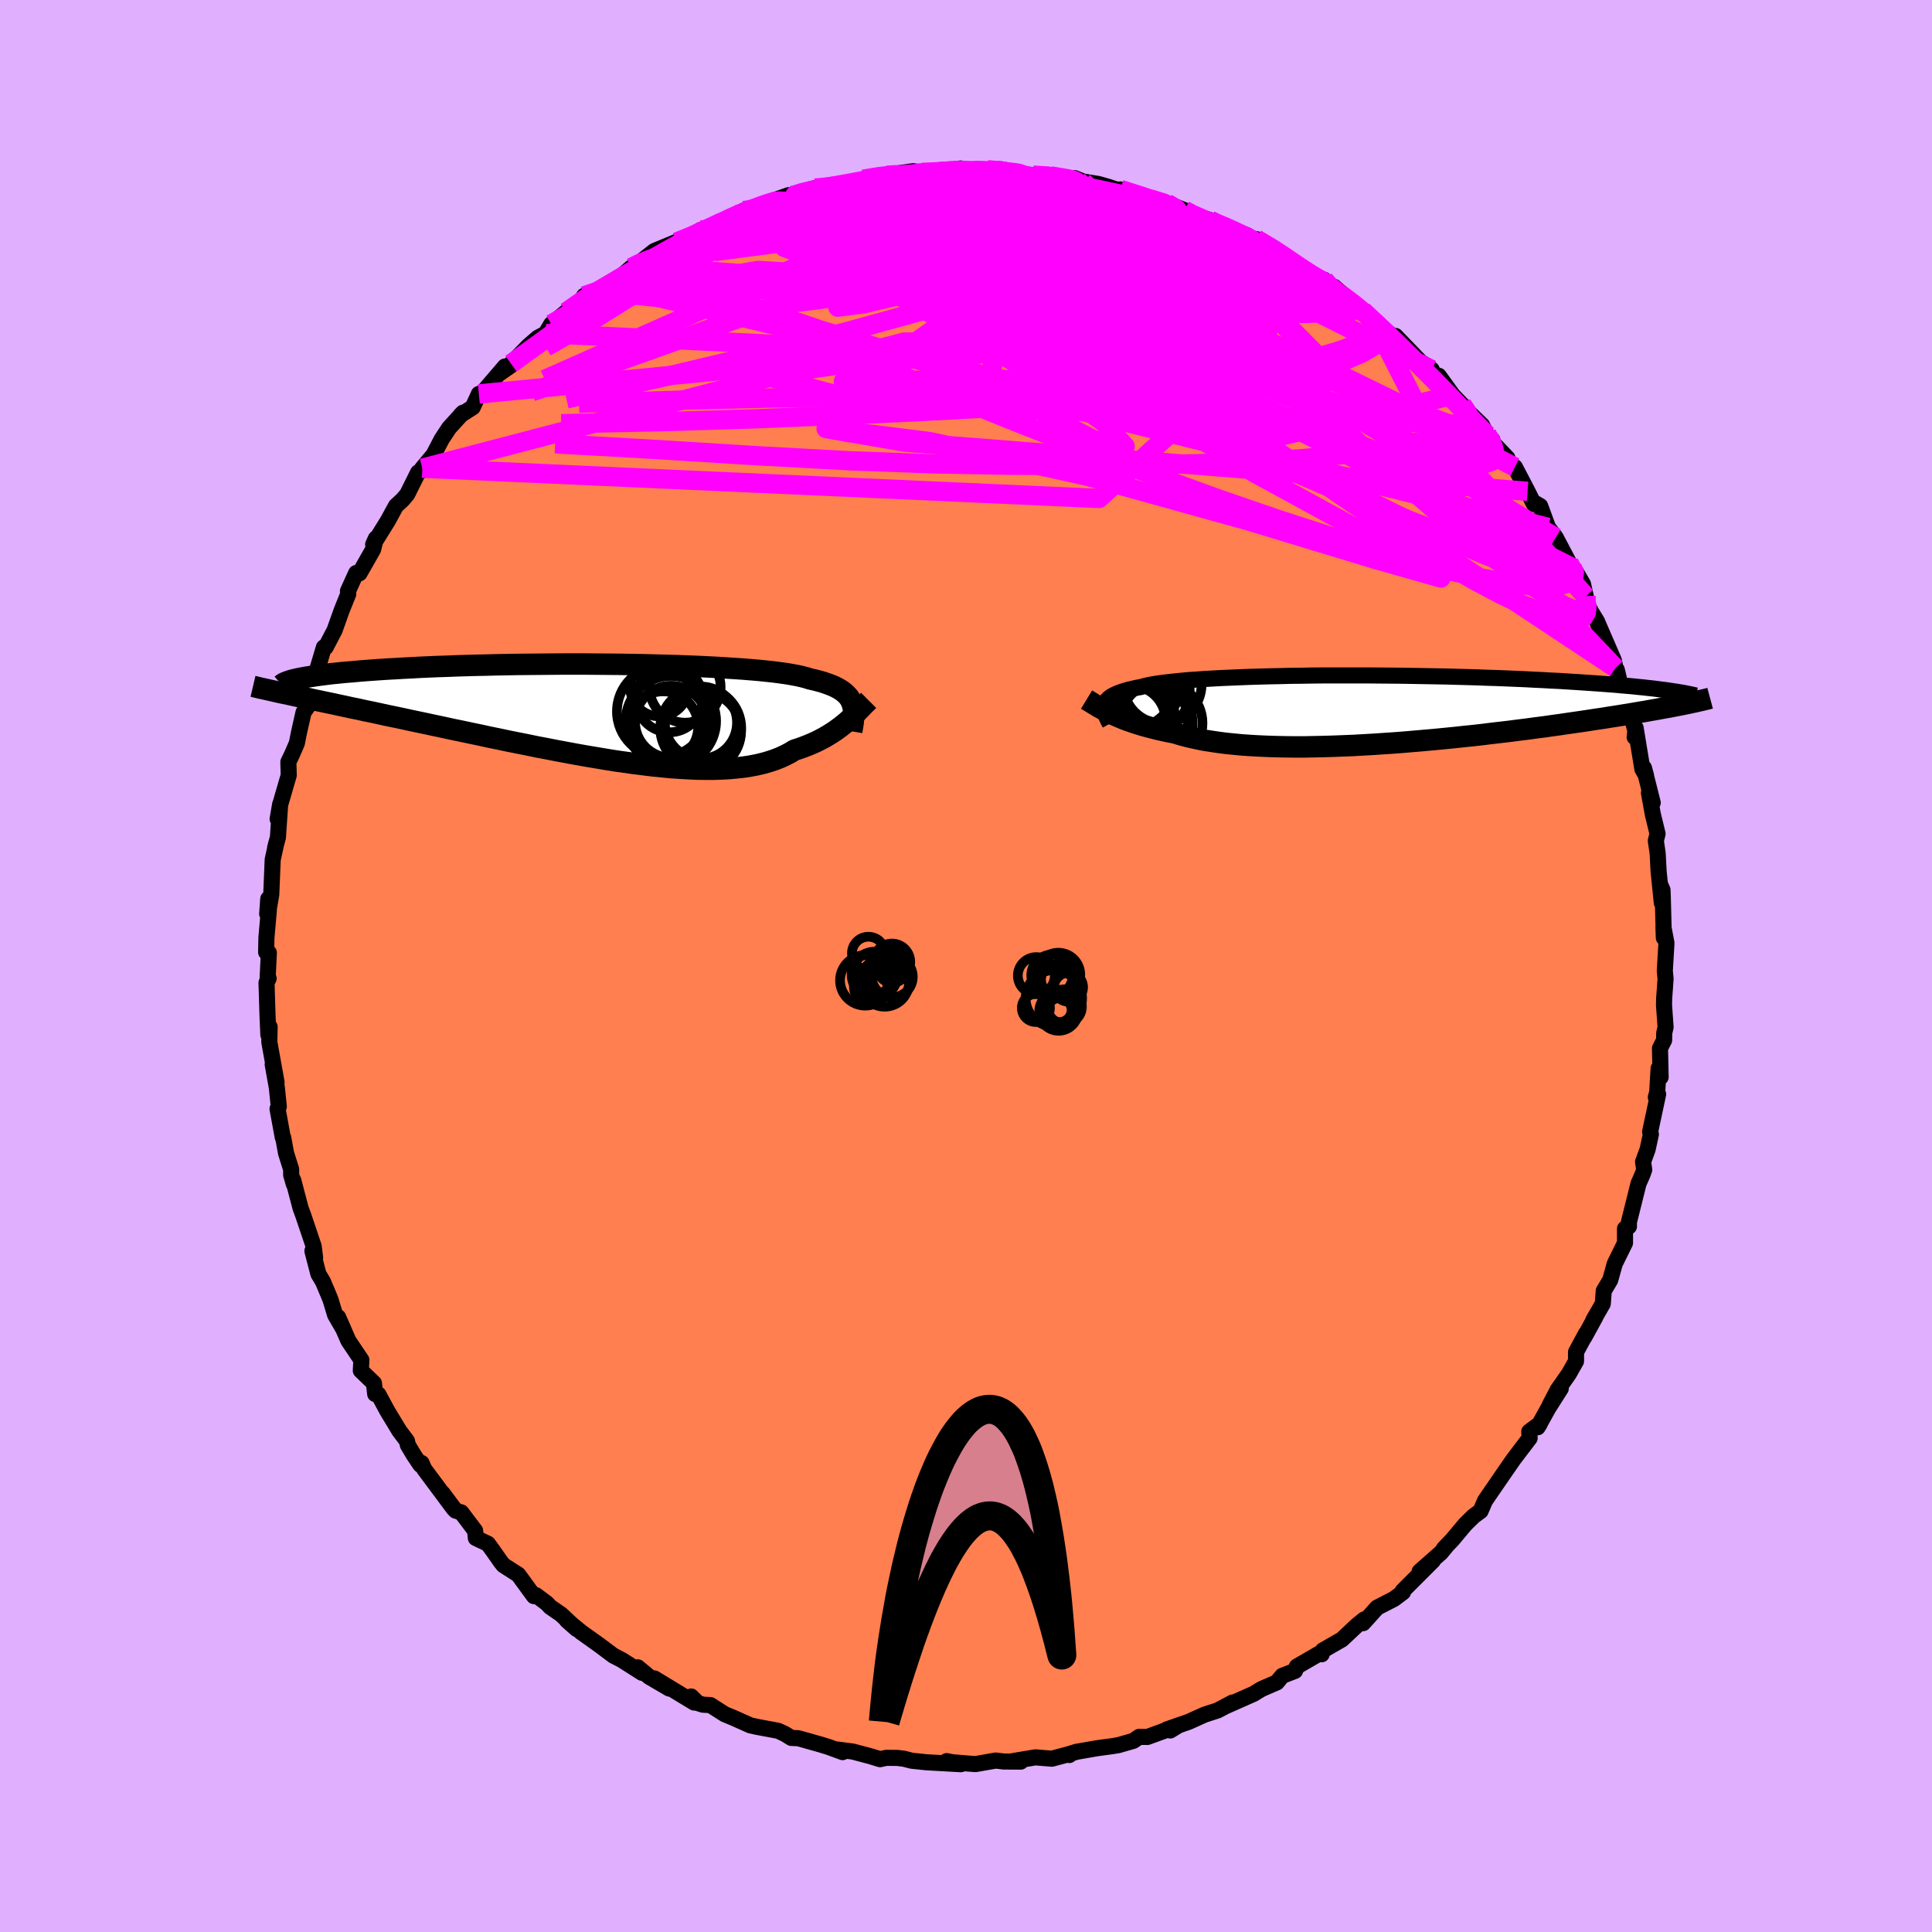 <svg xmlns="http://www.w3.org/2000/svg" width="500" height="500" viewBox="-100 -100 200 200"><defs><clipPath id="c"><path d="m25.93-.93-.1-.22-.12-.22-.15-.21-.18-.19-.2-.19-.23-.18-.26-.17-.28-.16-.32-.16-.34-.14-.38-.14-.4-.14-.43-.12-.46-.12-.49-.11-.37-.12-.43-.11-.49-.11-.53-.1-.59-.1-.64-.09-.68-.09-.74-.08-.78-.08-.82-.07-.87-.07-.91-.06-.94-.06-.98-.06-1.01-.05-1.05-.05-1.07-.04-1.09-.04-1.12-.03-1.13-.03-1.15-.03-1.16-.02-1.17-.02L.7-4.92l-1.19-.01-1.18-.01h-2.35l-1.17.01-1.16.01-1.15.01-1.13.01-1.12.02-1.1.02-1.08.03-1.05.02-1.04.03-1.01.03-.98.04-.96.03-.93.04-.9.04-.87.05-.84.04-.81.05-.78.04-.76.05-.72.05-.69.05-.67.05-.63.06-.61.05-.59.05-.55.06-.53.05-.5.06-.48.06-.45.06-.42.06-.39.06-.37.06-.35.06-.32.06-.29.06-.44 1.72.51.11.54.12.55.11.57.13.59.12.61.13.63.13.64.14.66.14.68.15.7.14.71.16.74.15.74.16.77.17.78.16.81.17.82.18.85.18.86.18.88.19.9.19.91.2.93.19.94.2.96.2.96.21.98.2.99.21 1 .2 1.01.2 1.01.21 1.01.19 1.02.2 1.02.19 1.02.19 1.02.18 1.02.17 1.01.17 1 .16.99.14.99.14.98.12.96.12.95.09.93.09.91.06.9.05.87.04.86.01h.83l.81-.03.78-.04.75-.07.73-.08.7-.11.68-.13.64-.15.62-.18.58-.19.56-.22.52-.24.5-.26.46-.28.5-.16.47-.17.46-.18.45-.19.42-.19.41-.21.4-.21.37-.22.36-.22.35-.23.32-.23.31-.23.3-.24.28-.23.27-.24"/></clipPath><clipPath id="b"><path d="m-26.94-.52.06-.16.09-.15.11-.15.13-.14.17-.14.19-.13.22-.12.25-.12.27-.11.31-.11.34-.11.36-.1.4-.09.42-.1.45-.08.35-.1.4-.09.45-.09.5-.08.56-.08.6-.07.65-.07.69-.07.75-.07.78-.05.83-.06.87-.05.9-.05.94-.04.98-.04 1-.04 1.03-.03 1.06-.03 1.08-.02 1.1-.03 1.12-.01 1.13-.02 1.14-.01H.38l1.17.01 1.16.01 1.15.01 1.15.02 1.13.02 1.13.02 1.11.02 1.09.03 1.08.03 1.06.03 1.04.04 1.01.03 1 .04.97.04.95.04.92.05.89.04.87.05.85.04.81.05.79.05.77.05.74.05.72.05.69.05.67.05.65.05.63.06.6.05.58.05.55.06.54.05.51.06.48.05.47.06.44.06.43.05 1.19 1.59-.43.08-.45.09-.46.08-.49.09-.5.09-.52.09-.54.1-.56.09-.58.1-.59.1-.62.1-.63.1-.65.1-.67.11-.69.1-.71.11-.73.11-.76.11-.77.11-.8.12-.81.11-.84.12-.86.11-.88.12-.89.11-.92.12-.93.11-.95.11-.96.12-.98.11-.99.1-1.01.11-1.02.1-1.02.1-1.03.09-1.04.09-1.05.09-1.05.08-1.04.07L.9 3.6l-1.05.06-1.04.06-1.04.04-1.03.04-1.02.03-1.01.02-.99.02h-.98l-.97-.01-.94-.02-.93-.03-.9-.04-.88-.05-.86-.06-.83-.08-.8-.08-.77-.1-.74-.11-.72-.11-.68-.14-.64-.14-.62-.15-.58-.16-.55-.17-.58-.11-.56-.12-.54-.12-.52-.13-.5-.13-.49-.13-.46-.14-.45-.14-.43-.15-.41-.14-.39-.15-.38-.16-.35-.15-.34-.15-.32-.15"/></clipPath><filter id="a"><feTurbulence baseFrequency=".05" numOctaves="3" result="noise" type="noise"/><feDisplacementMap in="SourceGraphic" in2="noise" scale="2"/></filter></defs><rect width="100%" height="100%" x="-100" y="-100" fill="#E0B0FF"/><path fill="coral" stroke="#000" stroke-linejoin="round" stroke-width="1.667" d="m72.34.51.08.81-.15 2.09-.01.66.16 2.27-.14.59-.01.75-.43.84.07 2.98-.21-.9-.15 2.5-.14.49.24-.32-.83 3.89.08.26-.34 1.57-.47 1.28.12.82-.18.5-.41.93-1 4.01.01.43-.41.23v1.48l-1.06 2.15-.47 1.69-.67 1.12-.1 1.33-.98 1.7.22-.34L64 38.44l.2-.42-1.05 1.94v.95l-.74 1.31-1.15 1.64-.84 1.61 1.15-1.73-1.3 2.05-1.09 1.96.22-.36-1.09.81.04.67-1.63 2.14-.64.92-.84 1.22-1.51 2.2-.46 1.07-.72.53-.86.84-1.35 1.61-.86.9.34-.36-.65.79-2.21 1.95 1.38-1.12-3.14 3.14.04.12-.93.7-1.75.9-1.45 1.61-.24-.02.36-.37-.73.59-1.59 1.49-1.97 1.13-.12.4-.31-.04-2.26 1.31-.19.45-1.32.51-.56.68-1.48.64-.25.13-.66.41-2.98 1.32.79-.42-1.54.82-1.36.44-1.64.74-2.27.79.35.11.77-.47-3.13 1.14-.86-.01-.59.41-1.56.45-.61.1-1.62.22-2.12.37-.93.29.21.04-.05-.09-1.76.47-1.71-.14-2.51.42 1 .02-1.77-.01-.82-.1-2.1.37-2.39-.19-.59-.12 1.47.32-3.57-.2-1.52-.16-.82-.21-.68-.08-1.13-.01-.65.14-1.05-.32-1.77-.47-1.6-.21.55.27-1.5-.55-.79-.24-2.3-.65-.72-.03-.66-.41-.71-.33-2.15-.4-.73-.16-1.72-.77-.92-.38-1.49-.95-.78-.04-.52-.17-.69-.68.31.63-4.12-2.5 1.54 1.05-2.08-1.22-1.18-.98.44.57-2.09-1.33-.87-.45-1.54-1.15-1.77-1.26-1.51-1.24 1.01.89-1.61-1.51-1.12-.77-.36-.38-1.12-.84-.21.1-1.62-2.22-1.53-.98-.28-.35-.82-1.17-.51-.7-1.25-.59-.08-.77-1.43-1.89-.59-.18-1.32-1.77 1.15 1.6-3.09-4.15-.26-.61-.12.19-.7-1.04-.6-1.01-.09-.42-.79-1.05-1.23-2.03-.94-1.74-.33-.04-.13-1.12-1.36-1.31.06-1.09-1.34-1.99-1.07-2.45.56 1.27-.87-1.5-.47-1.56-.24-.59-.55-1.3-.47-.79-.62-2.38.28.69-.15-1.18-1.1-3.26-.25-.67-.77-2.92.07.43-.28-.97v-.57l-.53-1.68-.29-1.6-.05-.04-.54-2.94.13-.24-.2-1.95-.43-2.41.4 1.85-.75-4.17.03-1.57-.13.82-.09-2.09-.1-3.3.22-.44-.11.09.13-2.75-.28-.06.03-1.5.25-2.84-.17.37.11-1.55.06 1.01.25-1.45.15-3.63.38-1.73-.13.51.29-1.07.23-3.42-.26 1.51.29-1.57.86-2.96-.04-1.37.39-.81.49-1.13.23-1.15.46-2.04.42-.6.21-1.02.68-1.15-.27-.72.22-.41.85-2.84h.18l.93-1.78.73-2.05.68-1.68-.03-.31.85-1.87.34.03.29-.5 1.12-1.97.29-1.14-.28.62 1.52-2.45.84-1.54.68-.63.48-.56 1.13-2.27.17-.06.27-.38 1.16-1.39.84-1.61.77-1.17 1.44-1.58-.24.24 1.25-.8.63-1.38.34-.09 2.36-2.75-.62.76 1.23-.86.02-.19 1.82-1.86.96-.83.8-.42.59-.99 1.55-1.26 1.42-.85.42-.81.16.24 2.22-1.34-.78.35 2.45-1.46.84-.72 1.12-.65-.69.47 1.96-1.54 2.48-1.02-1.23.62 1.17-.26 2.37-1.52 1.16-.27 1.68-.71.1-.3 1.53-.72-.24.21 3.13-1.1-.08-.07 1.84-.64.57.24-.37-.23.64-.24 1.89-.5 2.09-.18-1.15.13 3.32-.51.73-.36 2.39-.39.01-.04 2.76-.4.82.13.07.01 1.21.01 2.82-.43.05.19.8.16.77-.27 1.18.08 1.56-.03.85.17.91.27 1.37.12 2.48.1-.68-.02 2.86.5-.34-.27.86.35 1.6.26.98.28 1.8.6-.52-.32 1.88.61 1.65.43-.29-.15 1.57.53 1.82.73.13.28 2.52.74.12.2 1.89.57.1.24 1.71.55 2.22 1.48-1.26-1.07 2.01 1.11 1.22.88 2.1 1.43-1.9-1.13 2.11 1.4 1.49.52.46.73h.58l2.07 1.8 2.07 1.72-1.2-1.05 1.2 1.14 1.83 1.42.29.49.38.39-.28-.82 2.57 2.66 1.17.82.54 1.22.19-.58 1.46 2.02.95.98-.01.1 2.08 2.01.66 1.3.41.22-.75-.52 2.31 2.41h-.61l1.38.93 1.31 2.51.66 1.32-.08-.22.73.42.81 2.21.8 1.05 1.38 2.62.32.48.28.28.84 1.44.29 1.27-.12.3.66 1.28.65 1.06-.03-.04 1.74 4.02.01.03.16.77.14.19.79 3.3.69 1.33.49 1.86-.12.48.1-.95.7 4.26.38.67-.22-.8.91 3.61-.39-1.01.4 2.21.49 2.01-.18.73.19 1.29.1 1.88.33 3.25-.09-1.71.16.37.03.72.11 4.24-.04-1.09.31 1.63-.17 2.89.08.81" filter="url(#a)"/><path fill="#fff" d="m-26.94-.52.06-.16.09-.15.11-.15.13-.14.17-.14.19-.13.22-.12.25-.12.27-.11.31-.11.34-.11.36-.1.4-.09.42-.1.45-.08.35-.1.4-.09.45-.09.5-.08.56-.08.6-.07.65-.07.69-.07.75-.07.78-.05.83-.06.87-.05.9-.05.94-.04.98-.04 1-.04 1.03-.03 1.06-.03 1.08-.02 1.1-.03 1.12-.01 1.13-.02 1.14-.01H.38l1.17.01 1.16.01 1.15.01 1.15.02 1.13.02 1.13.02 1.11.02 1.09.03 1.08.03 1.06.03 1.04.04 1.01.03 1 .04.97.04.95.04.92.05.89.04.87.05.85.04.81.05.79.05.77.05.74.05.72.05.69.05.67.05.65.05.63.06.6.05.58.05.55.06.54.05.51.06.48.05.47.06.44.06.43.05 1.19 1.59-.43.08-.45.09-.46.08-.49.09-.5.09-.52.09-.54.1-.56.09-.58.1-.59.1-.62.1-.63.1-.65.1-.67.11-.69.1-.71.11-.73.11-.76.11-.77.11-.8.12-.81.11-.84.12-.86.11-.88.12-.89.11-.92.12-.93.11-.95.11-.96.12-.98.11-.99.1-1.01.11-1.02.1-1.02.1-1.03.09-1.04.09-1.05.09-1.05.08-1.04.07L.9 3.6l-1.05.06-1.04.06-1.04.04-1.03.04-1.02.03-1.01.02-.99.02h-.98l-.97-.01-.94-.02-.93-.03-.9-.04-.88-.05-.86-.06-.83-.08-.8-.08-.77-.1-.74-.11-.72-.11-.68-.14-.64-.14-.62-.15-.58-.16-.55-.17-.58-.11-.56-.12-.54-.12-.52-.13-.5-.13-.49-.13-.46-.14-.45-.14-.43-.15-.41-.14-.39-.15-.38-.16-.35-.15-.34-.15-.32-.15" filter="url(#a)" transform="translate(41.28 -26.55)"/><path fill="#fff" d="m25.93-.93-.1-.22-.12-.22-.15-.21-.18-.19-.2-.19-.23-.18-.26-.17-.28-.16-.32-.16-.34-.14-.38-.14-.4-.14-.43-.12-.46-.12-.49-.11-.37-.12-.43-.11-.49-.11-.53-.1-.59-.1-.64-.09-.68-.09-.74-.08-.78-.08-.82-.07-.87-.07-.91-.06-.94-.06-.98-.06-1.01-.05-1.05-.05-1.07-.04-1.09-.04-1.12-.03-1.13-.03-1.15-.03-1.16-.02-1.17-.02L.7-4.92l-1.19-.01-1.18-.01h-2.35l-1.17.01-1.16.01-1.15.01-1.13.01-1.12.02-1.1.02-1.08.03-1.05.02-1.04.03-1.01.03-.98.04-.96.03-.93.04-.9.04-.87.05-.84.04-.81.05-.78.04-.76.05-.72.05-.69.05-.67.05-.63.06-.61.05-.59.05-.55.06-.53.05-.5.06-.48.06-.45.06-.42.06-.39.06-.37.06-.35.06-.32.06-.29.06-.44 1.72.51.11.54.12.55.11.57.13.59.12.61.13.63.13.64.14.66.14.68.15.7.14.71.16.74.15.74.16.77.17.78.16.81.17.82.18.85.18.86.18.88.19.9.19.91.2.93.19.94.2.96.2.96.21.98.2.99.21 1 .2 1.01.2 1.01.21 1.01.19 1.02.2 1.02.19 1.02.19 1.02.18 1.02.17 1.01.17 1 .16.99.14.99.14.98.12.96.12.95.09.93.09.91.06.9.05.87.04.86.01h.83l.81-.03.78-.04.75-.07.73-.08.7-.11.68-.13.64-.15.62-.18.58-.19.56-.22.52-.24.5-.26.46-.28.5-.16.47-.17.46-.18.45-.19.42-.19.41-.21.4-.21.37-.22.36-.22.35-.23.32-.23.31-.23.3-.24.28-.23.27-.24" filter="url(#a)" transform="translate(-37.75 -26.32)"/><g fill="none" stroke="#000" transform="translate(41.28 -26.55)"><path stroke-linejoin="round" stroke-width="1.667" d="m-26.39 1.47-.13-.24-.11-.22-.1-.22-.09-.21-.07-.2-.05-.2-.03-.18-.01-.18.01-.18.03-.16.06-.16.09-.15.11-.15.13-.14.17-.14.19-.13.22-.12.25-.12.27-.11.31-.11.34-.11.36-.1.4-.09.42-.1.45-.08.35-.1.4-.09.45-.09.5-.08.56-.08.6-.07.65-.07.69-.07.75-.07.78-.05.83-.06.87-.05.9-.05.94-.04.98-.04 1-.04 1.03-.03 1.06-.03 1.08-.02 1.1-.03 1.12-.01 1.13-.02 1.14-.01H.38l1.17.01 1.16.01 1.15.01 1.15.02 1.13.02 1.13.02 1.11.02 1.09.03 1.08.03 1.06.03 1.04.04 1.01.03 1 .04.97.04.95.04.92.05.89.04.87.05.85.04.81.05.79.05.77.05.74.05.72.05.69.05.67.05.65.05.63.06.6.05.58.05.55.06.54.05.51.06.48.05.47.06.44.06.43.05.4.06.38.06.36.05.34.06.32.05.3.06.28.06.26.05.25.06.23.05" filter="url(#a)"/><path stroke-linejoin="round" stroke-width="2.222" d="m-28.8-1.03.18.11.2.12.21.13.22.14.23.13.24.15.26.14.27.15.29.15.31.16.32.15.34.15.35.15.38.16.39.15.41.14.43.15.45.14.46.14.49.13.5.13.52.13.54.12.56.12.58.11.55.17.58.16.62.15.64.14.68.14.72.11.74.11.77.1.8.08.83.08.86.06.88.05.9.04.93.03.94.02.97.01h.98l.99-.02 1.01-.02 1.02-.03 1.03-.04 1.04-.04 1.04-.06L.9 3.6l1.05-.07 1.04-.07 1.05-.08 1.05-.09 1.04-.09 1.03-.09 1.02-.1 1.02-.1 1.01-.11.99-.1.98-.11.96-.12.95-.11.93-.11.92-.12.89-.11.88-.12.86-.11.84-.12.81-.11.8-.12.77-.11.76-.11.73-.11.71-.11.69-.1.67-.11.65-.1.63-.1.62-.1.59-.1.58-.1.56-.09.54-.1.52-.09.5-.09.49-.09.46-.08.45-.09.43-.08.41-.08.4-.08.38-.08.36-.08.34-.07.33-.08.32-.07.29-.07.29-.07.26-.07" filter="url(#a)"/><circle cx="-22.984" cy=".817" r="3.338" clip-path="url(#b)" filter="url(#a)"/><circle cx="-21.079" cy="1.407" r="4.28" clip-path="url(#b)" filter="url(#a)"/><circle cx="-22.694" cy="-1.948" r="4.568" clip-path="url(#b)" filter="url(#a)"/><circle cx="-24.114" cy="-2.643" r="4.586" clip-path="url(#b)" filter="url(#a)"/><circle cx="-24.329" cy="1.767" r="4.48" clip-path="url(#b)" filter="url(#a)"/><circle cx="-22.299" cy="1.082" r="3.996" clip-path="url(#b)" filter="url(#a)"/><circle cx="-24.259" cy="1.167" r="3.648" clip-path="url(#b)" filter="url(#a)"/><circle cx="-20.939" cy="-2.598" r="4.048" clip-path="url(#b)" filter="url(#a)"/><circle cx="-22.829" cy="1.412" r="5" clip-path="url(#b)" filter="url(#a)"/><circle cx="-22.924" cy="-2.278" r="3.772" clip-path="url(#b)" filter="url(#a)"/></g><g fill="none" stroke="#000" transform="translate(-37.75 -26.32)"><path stroke-linejoin="round" stroke-width="2.222" d="m25.92 2.03.06-.36.06-.35.04-.32.03-.32.01-.3V.1l-.01-.28-.04-.26-.06-.25-.08-.24-.1-.22-.12-.22-.15-.21-.18-.19-.2-.19-.23-.18-.26-.17-.28-.16-.32-.16-.34-.14-.38-.14-.4-.14-.43-.12-.46-.12-.49-.11-.37-.12-.43-.11-.49-.11-.53-.1-.59-.1-.64-.09-.68-.09-.74-.08-.78-.08-.82-.07-.87-.07-.91-.06-.94-.06-.98-.06-1.01-.05-1.05-.05-1.07-.04-1.09-.04-1.12-.03-1.13-.03-1.15-.03-1.16-.02-1.17-.02L.7-4.92l-1.19-.01-1.18-.01h-2.35l-1.17.01-1.16.01-1.15.01-1.13.01-1.12.02-1.1.02-1.08.03-1.05.02-1.04.03-1.01.03-.98.04-.96.03-.93.04-.9.04-.87.05-.84.04-.81.05-.78.04-.76.05-.72.05-.69.05-.67.05-.63.06-.61.05-.59.05-.55.06-.53.05-.5.06-.48.06-.45.06-.42.06-.39.06-.37.06-.35.06-.32.06-.29.06-.27.06-.25.06-.22.06-.2.07-.17.06-.16.06-.13.06-.11.06-.1.07-.07.06" filter="url(#a)"/><path stroke-linejoin="round" stroke-width="2.222" d="m27.67-1.18-.15.15-.17.16-.18.18-.18.19-.19.2-.21.21-.21.22-.23.23-.24.23-.25.23-.27.24-.28.23-.3.24-.31.23-.32.23-.35.23-.36.22-.37.22-.4.21-.41.21-.42.19-.45.19-.46.18-.47.17-.5.16-.46.28-.5.26-.52.24-.56.22-.58.19-.62.18-.64.15-.68.13-.7.11-.73.08-.75.07-.78.04-.81.03h-.83l-.86-.01-.87-.04-.9-.05-.91-.06-.93-.09-.95-.09-.96-.12-.98-.12-.99-.14-.99-.14-1-.16-1.01-.17-1.02-.17-1.02-.18-1.02-.19-1.02-.19-1.02-.2-1.01-.19-1.01-.21-1.01-.2-1-.2-.99-.21-.98-.2-.96-.21-.96-.2-.94-.2-.93-.19-.91-.2-.9-.19-.88-.19-.86-.18-.85-.18-.82-.18-.81-.17-.78-.16-.77-.17-.74-.16-.74-.15-.71-.16-.7-.14-.68-.15-.66-.14-.64-.14-.63-.13-.61-.13-.59-.12-.57-.13-.55-.11-.54-.12-.51-.11-.5-.11-.48-.1-.47-.1-.44-.1-.43-.1-.41-.09-.39-.09-.38-.08-.36-.09-.34-.08" filter="url(#a)"/><circle cx="10.311" cy="1.127" r="3.736" clip-path="url(#c)" filter="url(#a)"/><circle cx="5.996" cy="-2.533" r="3.01" clip-path="url(#c)" filter="url(#a)"/><circle cx="10.291" cy="1.697" r="4.192" clip-path="url(#c)" filter="url(#a)"/><circle cx="7.216" cy="1.032" r="3.728" clip-path="url(#c)" filter="url(#a)"/><circle cx="7.201" cy=".967" r="4.678" clip-path="url(#c)" filter="url(#a)"/><circle cx="7.046" cy="-1.323" r="3.45" clip-path="url(#c)" filter="url(#a)"/><circle cx="6.391" cy="1.527" r="3.64" clip-path="url(#c)" filter="url(#a)"/><circle cx="10.386" cy="2.022" r="4.078" clip-path="url(#c)" filter="url(#a)"/><circle cx="8.666" cy="-2.553" r="3.684" clip-path="url(#c)" filter="url(#a)"/><circle cx="6.321" cy="-.033" r="4.704" clip-path="url(#c)" filter="url(#a)"/></g><g fill="none" stroke="#F0F" stroke-linejoin="round" stroke-width="2"><path d="m-41.38-67.71 1.09-.76.91-.63 1-.61 1.13-.66 1.22-.72 1.27-.75 1.26-.75 1.23-.73 1.2-.68 1.15-.64 1.08-.57.98-.51.87-.44.73-.36.54-.27.3-.15.01-.01-.34.16-.69.33-.99.45-1.17.52-1.35.54m45.93-5.44 1.51.48.95.31.6.27.39.28.17.31-.13.29-.52.27-.94.22-1.43.18-1.92.13-2.44.09-2.98.02-3.51-.04-4.02-.11-4.54-.19-5.15-.28-5.9-.4" filter="url(#a)"/><path d="m20.79-78.97 1.03.62.22.64-.45.72-1.2.85-1.98.98-2.81 1.15-3.65 1.29-4.57 1.46-5.53 1.63-6.53 1.85-7.55 2.08-8.61 2.24-9.71 2.32-10.81 2.44" filter="url(#a)"/><path d="m35.37-71.83-.71-.36.19.3.12.4-.25.39-.69.36-1.21.28-1.79.14-2.41-.01-3.04-.19-3.66-.37-4.31-.54-4.99-.7-5.75-.83-6.54-.91-7.38-1.01-8.23-1.21M2.25-82.4l1.36.08 1.37.24 1.54.32 1.71.35 1.77.38 1.76.4 1.73.42 1.68.43 1.66.46 1.62.46 1.55.44 1.43.41 1.28.35 1.1.29.87.23.62.15.33.05.05-.02-.21-.11" filter="url(#a)"/><path d="m64.16-38.27.03.49.08.61-.06.57-.27.47-.56.28-.89.02-1.25-.25-1.6-.51-1.96-.78-2.33-1.1-2.74-1.45-3.15-1.85-3.57-2.24-3.98-2.61-4.42-3L32.62-53l-5.37-3.78-5.88-4.19-6.38-4.59-6.85-5.02-7.52-5.47m-26.93-.42 1.14-.54.73-.39.63-.27.55-.16.39-.05.13.11-.23.3-.64.51-1.03.75-1.4.98-1.77 1.23-2.16 1.49-2.65 1.79-3.15 2.06-3.64 2.27-4.08 2.31m25.14-15.72.52.1.94-.05 1.59-.09 2.12-.07 2.47-.04 2.71-.01h2.91l3.03.02 3.07.04 3.02.08 2.9.11 2.73.14 2.53.13 2.3.11 2.04.03 1.64-.06" filter="url(#a)"/><path d="m64.16-38.27.02.46.05.5-.12.38-.37.2-.7-.09-1.11-.47-1.52-.88-1.95-1.28-2.38-1.69-2.82-2.15-3.3-2.69-3.82-3.27-4.34-3.85-4.88-4.43-5.47-5.02-6.11-5.66-6.78-6.32m4.05-3.71.8.43 1.3.57 1.38.65 1.42.7 1.45.77 1.45.8 1.43.81 1.39.82 1.32.81 1.23.78 1.12.72 1 .64.89.58.78.51.66.43.52.33.33.2.06.01-.28-.25-.73-.6-1.23-.93" filter="url(#a)"/><path d="m33.47-72.96 1.7 1.04 1.21.71.91.6.77.56.58.5.3.34-.04.14-.41-.09-.8-.32-1.21-.57-1.67-.85-2.14-1.13-2.62-1.4-3.15-1.69-3.66-2.01m-37.92-3.45 2.47-.43 1.87-.35 1.68-.28 1.57-.21 1.46-.14 1.33-.11 1.19-.08 1.05-.06.87-.06.66-.03.4-.02h.11l-.21.02-.56.05-.92.06-1.33.06-1.94.07" filter="url(#a)"/><path d="M-4.58-82.14h1.62l1.83.14 1.81.34 1.93.5 2.15.62 2.38.73 2.59.82 2.75.92 2.87.98 2.94 1.03 2.94 1.03 2.9 1.04 2.81 1.02 2.72 1.03 2.67 1.06 2.62 1.07 2.46.97 2.06.68M51.35-58.1l.35.62.26.93-.34.74-.94.54-1.45.45-1.93.47-2.4.49-2.91.51-3.48.47-4.07.39-4.69.29-5.31.19-5.94.13-6.58.06-7.26-.02-7.97-.14-8.69-.32-9.42-.51-10.15-.63-10.96-.62" filter="url(#a)"/><path d="m62.43-41.74.06.31-.45.19-1.04.01-1.71-.3-2.41-.65-3.1-1.02-3.8-1.37-4.54-1.74-5.34-2.17-6.15-2.65-6.99-3.2-7.82-3.74-8.72-4.24-9.73-4.74-10.99-5.28m-.33-9.12 1.59-.26 1.06-.12.72.01.33.13-.07.25-.48.36-.91.49-1.43.62-2.01.79-2.61.96-3.21 1.16-3.87 1.38-4.66 1.66-5.44 1.88" filter="url(#a)"/><path d="m-23-78.2.78-.12 1.57-.27 1.71-.16 1.74-.03 1.83.08 2.01.15 2.23.2 2.48.22 2.71.26 2.88.28 3.01.31 3.1.33 3.16.38 3.15.42 3.11.46 3.03.48 2.93.47 2.8.45 2.65.4 2.47.35 2.28.31 2.08.29 1.72.18M51.35-58.1l.41.57.42.8-.06.52-.58.2h-1.01l-1.4-.14-1.81-.24-2.27-.38-2.8-.57-3.4-.82-4.01-1.1-4.64-1.38-5.25-1.63-5.86-1.9-6.47-2.21L5.56-69l-7.64-3.06-8.42-3.47" filter="url(#a)"/><path d="m54.08-54.69.15.13.17.34.2.52.12.57-.04.52-.28.38-.55.18-.85-.01-1.14-.2-1.44-.36-1.76-.56-2.13-.79-2.52-1.08-2.95-1.39-3.36-1.7-3.79-1.99-4.2-2.27-4.6-2.56-5.02-2.82-5.52-3.09-6.1-3.37-6.56-3.71" filter="url(#a)"/><path d="m8.74-81.79 1.69.28.7.16.42.21.24.26-.02.29-.38.32-.76.33-1.19.37-1.62.41-2.1.46-2.61.53-3.2.61-3.81.66-4.46.7-5.09.67-5.8.68-6.81.89" filter="url(#a)"/><path d="m25.26-77.22.58.29.93.4.99.44.94.44.82.41.68.37.52.33.33.28.14.21-.08.12-.3.04-.53-.05-.76-.15-1.03-.24-1.36-.36-1.7-.51-2.09-.67-2.5-.86-2.94-1.03-3.45-1.21-4.11-1.4m-44.99 8.07.82-.41 1.1-.44 1.54-.53 1.8-.51 2-.49 2.2-.48 2.39-.51 2.51-.51 2.57-.49 2.58-.47 2.58-.44 2.57-.41 2.54-.38 2.49-.36 2.4-.34 2.3-.3 2.21-.27 2.12-.26 2.05-.24 1.94-.25 1.74-.26 1.4-.28m24.38 9.37 1.02.48.64.47.5.5.26.43-.12.27-.58.04-1.03-.19-1.51-.41-2.03-.65-2.58-.89L27-72.64l-3.74-1.35-4.35-1.61-5.1-1.93-5.95-2.31M42.25-66.7l1.03 1.01.07.58-.45.46-.8.56-1.17.67-1.67.72-2.24.72-2.86.7-3.49.66-4.12.66-4.75.62-5.42.57-6.13.5-6.86.44-7.62.41-8.36.39-9.06.38-9.75.3-10.5.21" filter="url(#a)"/><path d="m6.94-81.87 1.48.09.79.13.48.17.24.19-.02.23-.28.29-.62.32-1.02.36-1.46.39-1.92.43-2.42.48-2.97.55-3.58.63-4.23.72-4.88.76-5.43.7-6.01.59m87.34 33.1.2.39.01.41-.28.36-.61.2-.94-.02-1.24-.22-1.57-.41-1.92-.63-2.32-.88-2.77-1.18-3.25-1.48L44-47.01l-4.26-2.13-4.79-2.48-5.38-2.88-6.01-3.28-6.66-3.69-7.28-4.08-7.84-4.49-8.28-5.01" filter="url(#a)"/><path d="m41.05-67.84 1.03 1.08.42.86-.26.6-.78.49-1.19.53-1.61.59-2.11.62-2.68.61-3.3.58-3.94.56-4.59.54-5.25.51-5.93.47-6.65.39-7.37.28-8.09.18-8.83.15-9.62.23-10.36.31m31.82-23.58.88-.07 1.59.02 1.75.14 1.9.23 2.08.28 2.22.33 2.27.36 2.3.4 2.33.43 2.36.45 2.37.48 2.37.49 2.31.48 2.19.43 2 .39 1.79.35 1.53.31 1.06.17m-56.9 1.49 1.91-1.08 1.47-.69 1.2-.56 1.06-.48 1.01-.44.96-.39.88-.33.74-.26.55-.17.33-.07.13.01-.06.11-.26.21-.47.3-.7.4-.97.5-1.28.62-1.63.76-2.02.91-2.38 1.06-2.78 1.2" filter="url(#a)"/><path d="m2.25-82.4 1.21.06.9.18.78.23.64.26.42.31.14.36-.16.43-.45.5-.75.59-1.03.69L2.6-78l-1.69.89-2.05 1.01-2.44 1.12-2.83 1.24-3.23 1.35-3.63 1.47-4.04 1.57-4.47 1.67-4.96 1.8-5.5 1.97-6.06 2.16-6.65 2.31m80.53-12.12 1.09.52.84.56.82.65.75.65.54.55.31.43.07.29-.16.17-.39.05-.61-.05-.83-.16-1.07-.25-1.34-.36-1.65-.5-2.03-.66-2.43-.84-2.85-1.04-3.28-1.23-3.7-1.46-4.17-1.69-4.66-1.94-5.14-2.15" filter="url(#a)"/><path d="m30.04-75.25 1.7 1.01 1.32.86 1 .68.86.58.84.55.87.56.84.57.78.56.66.5.49.41.3.3.07.14-.15-.01-.39-.17-.64-.32-.88-.47-1.13-.62-1.44-.78-1.77-.98-2.16-1.21-2.58-1.46-2.98-1.72m-41.27-4.26 1.35-.12 1.3-.17 1.66-.25 1.82-.29 1.82-.26 1.69-.23 1.5-.17 1.25-.12 1-.09.74-.06.46-.04.08-.01-.49.02-1.25.08" filter="url(#a)"/><path d="m30.04-75.25 1.64.98 1.16.77.72.54.44.37.29.28.17.25v.2l-.24.13-.53.02-.9-.13-1.3-.32-1.73-.52-2.18-.72-2.66-.93-3.19-1.15-3.74-1.38-4.27-1.58-4.71-1.82m-29.12 1.17.69-.1 1.48.06 1.9.24 2.34.4 2.87.5 3.38.61 3.81.7 4.16.79 4.46.87 4.67.94 4.81.99 4.85 1.04 4.82 1.09 4.78 1.17 4.85 1.35 5.06 1.57" filter="url(#a)"/><path d="m37.07-71.04.49.57.65.66.52.69.13.58-.29.43-.7.3-1.09.18-1.47.08-1.85-.02-2.22-.09-2.6-.16-3.01-.24-3.51-.35-4.06-.47-4.65-.6-5.24-.73-5.82-.85-6.38-1-7.02-1.16-7.79-1.35m59.89 6.73 1.28 1.18 1.24 1.17 1.08 1.05 1.06 1.04 1.15 1.15L48.12-61l1.27 1.3 1.18 1.22 1.01 1.07.83.86.65.68.47.48.31.31.15.13-.08-.17" filter="url(#a)"/><path d="m-3.37-82.13 1.67-.16.54.13-.01.31-.38.45-.76.65-1.19.86-1.71 1.1-2.27 1.33-2.88 1.57-3.54 1.78-4.26 2.02-5.07 2.31-5.93 2.65-6.8 3.02-7.65 3.39M62.75-41.26l.23.53-.12.64-.55.47-.96.25-1.33.07-1.71-.09-2.13-.27-2.62-.46-3.15-.71-3.69-.97-4.25-1.22-4.81-1.47-5.42-1.76-6.05-2.08-6.71-2.44-7.36-2.8-7.96-3.15-8.59-3.49-9.3-3.78-9.94-4.08M.3-82.21l.96-.13 1.26.05 1.4.15 1.48.23 1.55.26 1.6.28 1.59.29 1.54.29 1.46.28 1.37.29 1.28.28 1.18.27 1.06.25.92.22.74.17.55.12.33.05.11-.01-.13-.08-.37-.12-.63-.19-.94-.27-1.21-.34" filter="url(#a)"/><path d="m-4.58-82.14 1.5-.08 1.45-.09 1.19-.03H.59l.98.01.96.02.91.04.81.06.67.07.48.07.26.07-.02.05-.36.05-.73.04-1.11.04-1.49.03-1.87.01-2.37-.01-2.94-.01m-12.55 2.24.07-.24.72-.25.96-.23.94-.17.84-.13.7-.08.5-.01.22.1-.16.22-.6.37-1.05.52-1.5.65-1.97.8-2.46.96-2.95 1.11-3.45 1.26-3.96 1.4m89.06 24.14-64.47-5.09-8.14-1.4 10.76 1.35 16.25 3.57 16.65 4.62 13.19 4 6.8 1.93-.73-.93-7.36-3.83-11.24-6.13-11.47-7.22-8.63-6.57-4.94-4.23-3.02-1.14-3.73.83-4.33-.01.71-3.12 13.39-4.13 23.48 2.46" filter="url(#a)"/><path d="M62.75-41.26 26.54-59.38l-16.22-4.59-1.68-1.2 2.76 1.27 2.81 2.73-.45 2.01-6.05-.36-10.86-2.66-11.97-3.67-9.34-3.2-5.32-1.96-2.21-.82-.26-.49.92-.75-.92.41-10.68 6.21" filter="url(#a)"/><path d="m42.25-66.7 8.43 16.5-15.85-5.98-22.35-8.81-18.16-5.72L-16-73.39l-2.78-.98 2.62-.01 5.41.92 5.98 1.8 5.22 1.95 4.02.88 3.16-.98 3.13-2.29 3.85-1.84 4.39.29 3.79 2.57 4.89 4.53 29.14 14.9" filter="url(#a)"/><path d="m-13.53-80.71 40.22 15.87 2.98-1.73-6.33-4.5-5.88-1.63-5.27 1.84-5.32 3.89-3.93 4-.59 2.39 3.23-.22 5.93-2.49 7-3.29 6.53-2.4 4.32-.9.2-.07-5.24.12-13.7.65-44.84-3.3" filter="url(#a)"/><path d="M-26.31-76.47 8.92-72.1l5.81 2.68-5.53 1.77-7.28.09-1.31-.49 6.68.39 11.19 1.73 10.12 2.41 4.66 2.14-2.19 1.56-6.69 1.18-5.53.9.28.54-3.82-.78-52.47-12.49" filter="url(#a)"/><path d="m12.12-81.21 15.8 17-13.91 1.66-8.2 1.96L8.31-57l5.65 2.91 2.51.28-2.31-2.54-5.97-4.25L.6-65.16l-7.09-3.97-4.87-3.16-1.81-2.47 1.01-1.85 2.83-1.01 3.5.39 3.49 2.53 4.27 5.35 9.27 7.84 21.15 6.71 18.05-4.28" filter="url(#a)"/><path d="m-47.1-62.35 6.08-4.39 7.9-3.21 11.57-2.06 11.62.69 7.63 2.33 1.94 1.49-2.24-.78-3.14-2.61-1.02-2.99 2.78-2.06 6.69-.54 9.42 1.07 10.2 2.76L31.36-68l5.67 6.15-4.72 2.62-40.55-22.61" filter="url(#a)"/><path d="M-50.43-59.22.84-64.16l22.14.4 3.33-3.33-2.59-3.62-1.97-1.4.08 1.04.87 2.27-.43 2-2.99.83-5.08-.23-5.02-.41-2.4.34 1.62 1.5 5.07 2.26 6.42 2.13 5.58 1.21 3.69.04 2.01-.81.67-1.34-.79-1.96-1.66-2.63.12-2.43 4.62-.49 14.08 7.05" filter="url(#a)"/><path d="m11.6-81.29 14.12 13.75-1.91-.35.88-.6.83.55-2.34.67-5.86.1-7.79-.53-7.5-.95-5.45-1.19-2.66-1.36-.15-1.56 1.45-1.7 2.14-1.68 2.34-1.43 2.5-.95 2.7-.33 2.37.36.63 1.06-3.15 1.75-8.36 2.26-12.58 2.13-11.97.85-5.45-.96-5.93 2.03" filter="url(#a)"/><path d="m-27.47-76.2 25.42-1.09 11.81 4.2 2.15 3.5-2.97 1.21-1.86.09 1.38.13 2.58.41.94.41-1.39.24-2.12.12-.96-.1.24-.77-.07-1.62-.56-1.36 2.83 1.38 11.54 5.95 16.23 6.28-8.64-18.44" filter="url(#a)"/><path d="m-56.28-51.53 70.05 3.13 9.7-8.86-8.26-8.48-10.68-4.45-10.12-.96-8.66.92-5.35 1.27-.31.55 4.84-.59 8.15-1.42 8.69-1.42 6.96-.54 4.39.8 2.16 1.9.44 2.25-1.21 1.85-2.94 1.19-3.79.99-2.03 1.73 6.38 4.28 48.12 11.98" filter="url(#a)"/><path d="M64.16-38.27 47.45-56.93l-13.32-6.52-14.12-3.81-10.57-2.91-6.39-2.01-3.32-.85-.47.28 2.59 1.06 4.84 1.3 4.97 1.01 2.68.4-.93-.21-4.12-.56-5.61-.59-5.19-.5-3.7-.43-2.44-.35-2.7-.01-4.76.65-7.37 1.15-7.92.78-4.63-.48 1.16-1.96 10.63-6.5" filter="url(#a)"/><path d="m-18.35-79.8 16.8 7.89 14.13 4.42 3.81-1.71-1.25-3.56-2.28-2.98-1.32-1.69-.01-.29.69 1.03.74 2.19.64 2.98 1.01 3.28 1.96 3.14 2.94 2.73 3.1 2.07 2.33 1.02 1.6-.51 1.96-2.15 2.63-3.32 1.07-3.83-2.6-4.09 2.45-.96" filter="url(#a)"/><path d="M33.47-72.96 7.81-69.22l6.37.81 6.37.65 2.55 2.59 1.34 4.22 2.41 4.5 2.76 3.26.25.91-4.34-1.7-8.28-3.62-9.07-4.21-6.4-3.46-1.97-1.8 2.01.16 4.44 1.72 5.4 2 4.67.27 1.69-2.62 2.11-1.53 34.37 12.6" filter="url(#a)"/><path d="m22.61-78.24-9.43 4.32 4 3.75-3.94-.06-6.75-1.14-4.45.09-2.32 1.98-2.7 3.14-4.27 3.01-4.29 1.94-1.15.68 4.08-.06 8.08-.1 7.77.26 3.39.61-.47.84 2.15 1.06 11.3.87 17.09.46 20.35 12.23" filter="url(#a)"/><path d="m27.27-76.45-14.6-.06-1.21 5.26-.61 3.11-4.96.37-5.29-.64-1.95-.71 1.07-.68 1.46-.66-.36-.37-2.7.27-4.27.95-4.41 1.06-2.71.35.92-.97 5.71-2.11 9.62-2.36 10.47-1.57 8.1.02 5.99 3.06L38.2-61.34l29.03 30.49" filter="url(#a)"/><path d="M-56.28-51.53-6.4-64.59l15.94.06 5.98 3.26 2.14 1.55-1.11-.99-4.64-2.85-6.54-3.64-6.04-3.38-4.51-2.36-3.28-1.01-1.14.59 4.91 3.05 16.35 7.66L41.07-48.2l26.16 17.35" filter="url(#a)"/><path d="m-43.52-65.46 54.96 2.57 7.24-4.5-2.96-3.34-1.59-.01-1.57 1.99-3.67 1.97-4.36 1.06-1.71.54 3.04.74 7.02 1.18 7.78 1.12 4.86.3-.3-.69-5.47-1.02-9.13-.33-11.36.66-12.22.98-8 1.11 11.24 2.98 63.14 2.16" filter="url(#a)"/></g><g fill="none" stroke="#000"><circle cx="7.234" cy="4.344" r="1.456" filter="url(#a)"/><circle cx="7.282" cy=".992" r="1.914" filter="url(#a)"/><circle cx="9.59" cy="4.696" r="2.01" filter="url(#a)"/><circle cx="10.618" cy="2.196" r="1.502" filter="url(#a)"/><circle cx="9.098" cy="3.348" r="2.922" filter="url(#a)"/><circle cx="9.554" cy=".9" r="2.276" filter="url(#a)"/><circle cx="8.902" cy=".964" r="2.144" filter="url(#a)"/><circle cx="10.21" cy="4.2" r="1.788" filter="url(#a)"/><circle cx="9.378" cy="1.408" r="1.61" filter="url(#a)"/><circle cx="9.686" cy="4.556" r="1.244" filter="url(#a)"/><circle cx="-7.51" cy="-.64" r="1.532" filter="url(#a)"/><circle cx="-7.626" cy=".184" r="1.55" filter="url(#a)"/><circle cx="-10.098" cy="-1.32" r="1.71" filter="url(#a)"/><circle cx="-9.082" cy="1.72" r="1.092" filter="url(#a)"/><circle cx="-10.43" cy="1.492" r="2.61" filter="url(#a)"/><circle cx="-9.462" cy=".896" r="2.38" filter="url(#a)"/><circle cx="-8.426" cy="1.684" r="2.53" filter="url(#a)"/><circle cx="-7.626" cy="1.12" r="2.116" filter="url(#a)"/><circle cx="-9.866" cy="2.156" r="1.736" filter="url(#a)"/><circle cx="-7.67" cy="-.424" r="1.9" filter="url(#a)"/></g><path fill="#D77F8C" stroke="#000" stroke-linejoin="round" stroke-width="3" d="m-8.56 78.24.09-.99.09-.98.1-.97.1-.96.11-.95.11-.94.12-.93.13-.91.13-.9.14-.89.14-.88.15-.86.15-.85.15-.84.16-.82.17-.81.17-.8.17-.78.18-.76.18-.75.18-.74.19-.72.19-.7.2-.69.2-.67.2-.65.2-.64.21-.62.21-.6.21-.59.22-.57.22-.55.22-.53.22-.51.22-.49.23-.48.23-.45.23-.43.23-.42.23-.39.23-.38.24-.35.23-.33.24-.31.24-.29.23-.27.24-.24.24-.22.24-.2.24-.18.24-.15.23-.13.24-.11.24-.08.24-.06.23-.03.24-.01.23.01.24.05.23.06.23.1.23.11.23.15.23.17.22.2.22.23.22.25.22.28.22.31.21.33.21.37.21.39.2.43.21.45.2.48.19.51.19.54.19.57.19.61.18.63.18.66.17.7.17.72.17.76.16.79.15.83.15.85.15.89.14.92.14.95.13.99.13 1.03.12 1.05.12 1.09.11 1.13.1 1.16.1 1.2.09 1.23.09 1.26-.19-.74-.18-.73-.19-.7-.18-.68-.19-.66-.18-.64-.19-.62-.18-.59-.19-.58-.18-.55-.19-.54-.18-.51-.19-.5-.18-.47-.18-.46-.19-.43-.18-.42-.19-.4-.18-.38-.19-.35-.18-.35-.19-.32-.18-.3-.19-.28-.18-.27-.19-.25-.18-.23-.19-.21-.18-.2-.19-.18-.18-.16-.18-.14-.19-.13-.18-.11-.19-.1-.18-.07-.19-.07-.18-.04-.19-.03-.18-.02-.19.01-.18.01-.19.04-.18.04-.19.07-.18.07-.19.09-.18.11-.19.12-.18.14-.18.14-.19.17-.18.17-.19.19-.18.21-.19.21-.18.23-.19.24-.18.26-.19.27-.18.28-.19.29-.18.3-.19.32-.18.33-.19.33-.18.35-.18.37-.19.37-.18.38-.19.4-.18.4-.19.42-.18.43-.19.43-.18.45-.19.45-.18.47-.19.48-.18.48-.19.49-.18.51-.19.51-.18.52-.19.53-.18.54-.18.54-.19.56-.18.56-.19.57-.18.57-.19.59-.18.59-.19.6-.18.6-.19.62-.18.62-.19.62-.18.63" filter="url(#a)"/></svg>